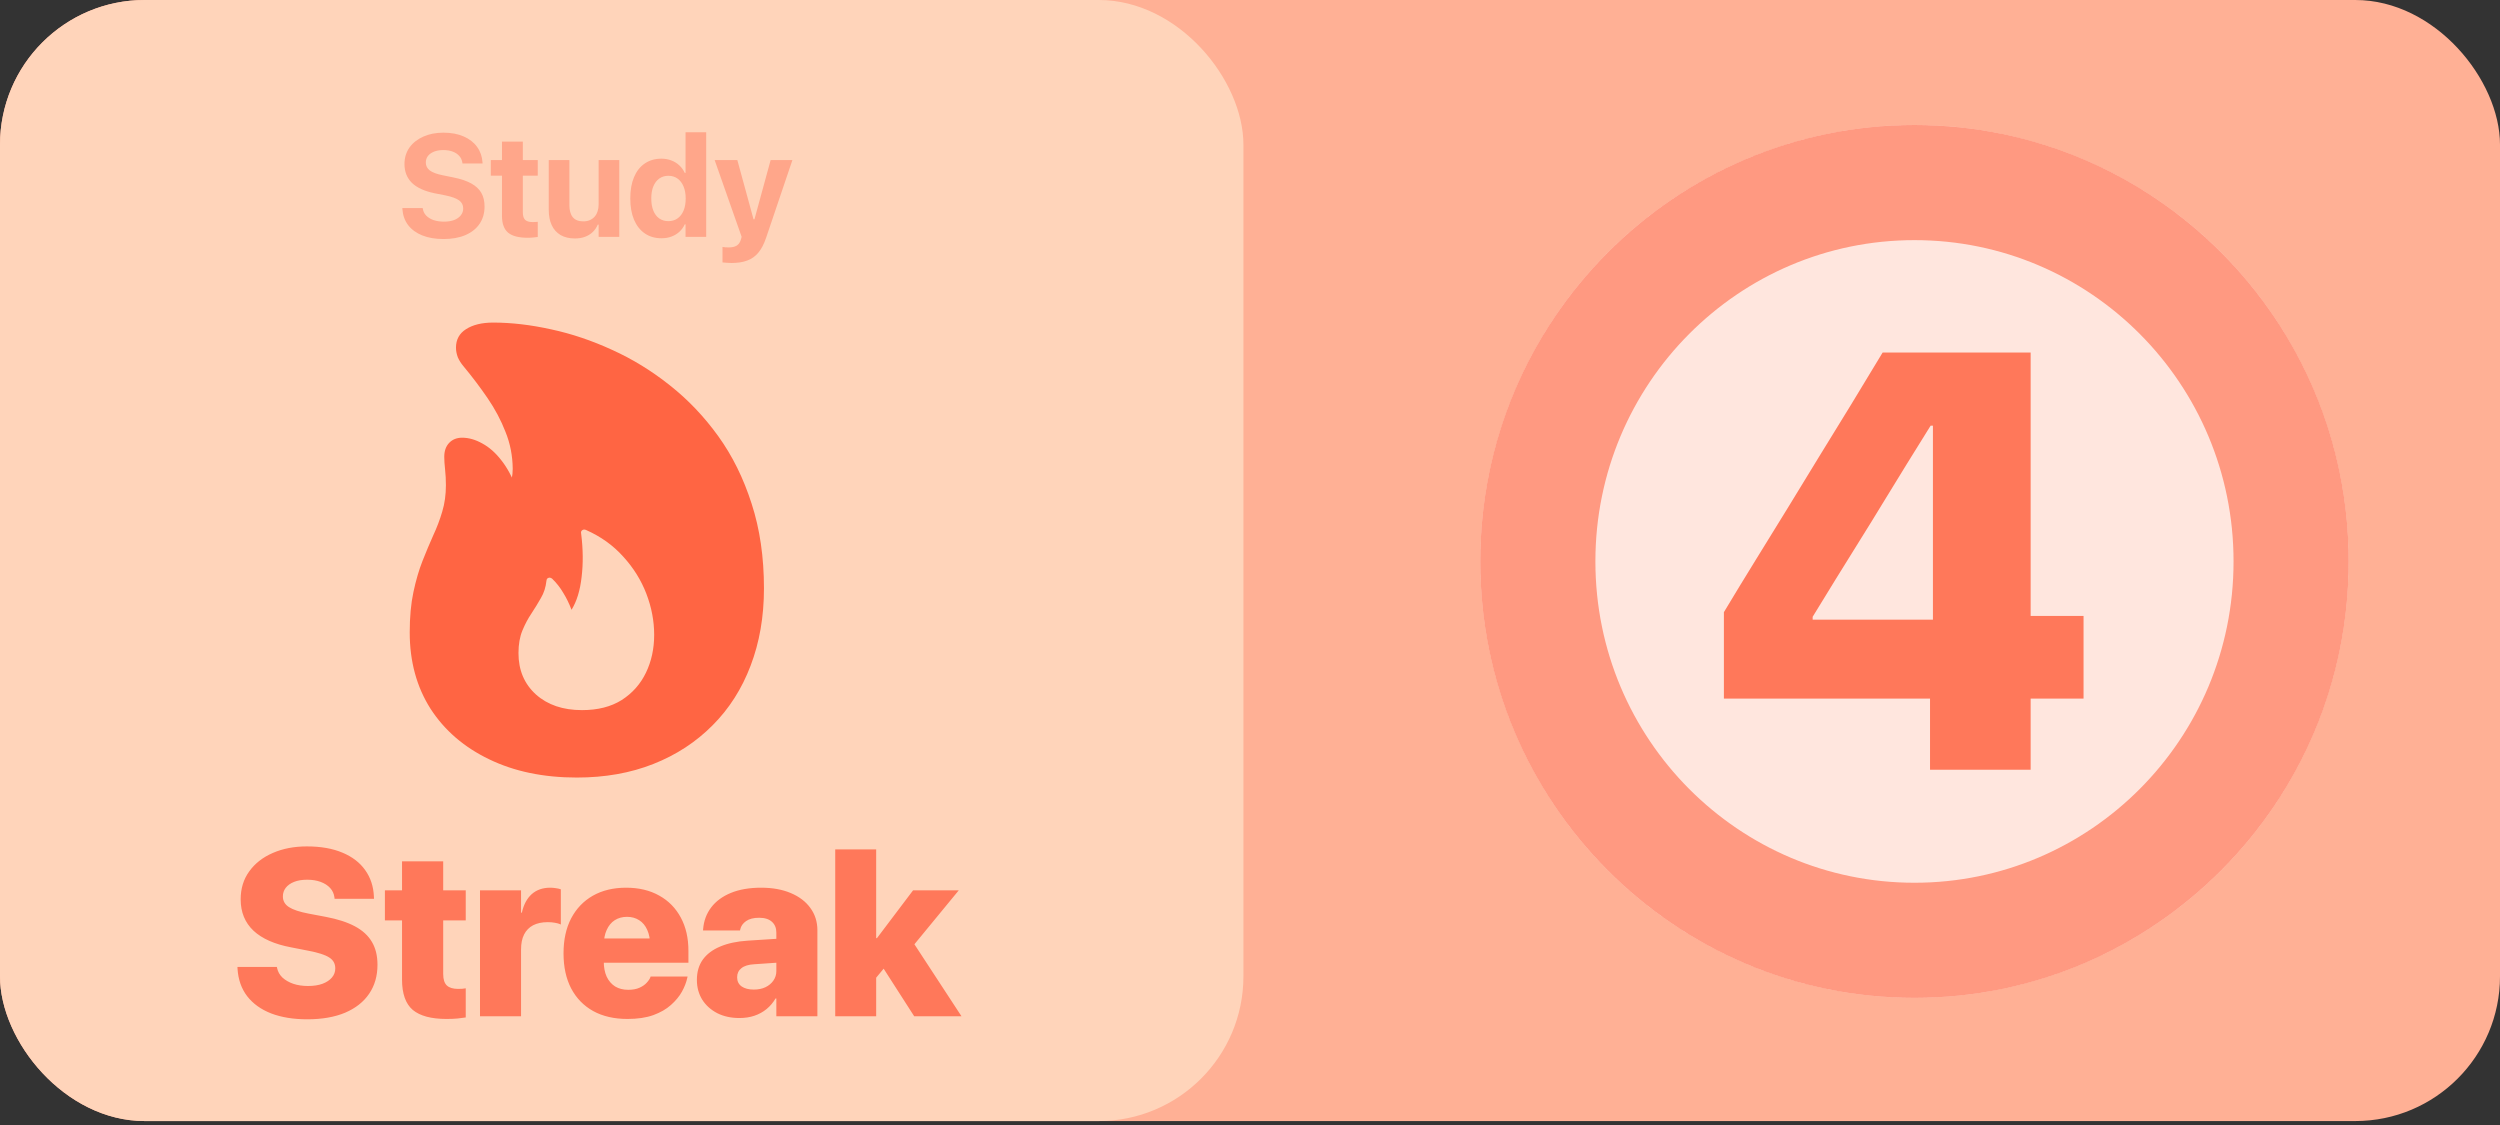 <svg width="380" height="171" viewBox="0 0 380 171" fill="none" xmlns="http://www.w3.org/2000/svg">
<rect x="0" y="0" width="380" height="171" fill="#333333" stroke="none"/>
<g clip-path="url(#clip0_852_5295)">
<rect width="380" height="170.4" rx="22" fill="#FFB095"/>
<rect width="189" height="170.4" rx="22" fill="#FFD4BA"/>
<path d="M67.409 36.333C66.178 36.333 65.103 36.15 64.187 35.785C63.277 35.42 62.561 34.897 62.038 34.217C61.523 33.536 61.233 32.731 61.168 31.8L61.157 31.628H64.251L64.273 31.735C64.33 32.129 64.498 32.473 64.778 32.767C65.064 33.06 65.436 33.289 65.895 33.454C66.36 33.612 66.89 33.69 67.485 33.69C68.079 33.69 68.595 33.608 69.031 33.443C69.468 33.272 69.805 33.035 70.041 32.734C70.285 32.434 70.406 32.086 70.406 31.692V31.682C70.406 31.166 70.199 30.758 69.783 30.457C69.375 30.156 68.691 29.906 67.732 29.705L66.088 29.383C64.527 29.061 63.367 28.531 62.608 27.793C61.856 27.048 61.48 26.092 61.48 24.925V24.914C61.487 23.962 61.741 23.131 62.242 22.422C62.751 21.713 63.449 21.162 64.337 20.768C65.232 20.366 66.249 20.166 67.388 20.166C68.591 20.166 69.626 20.359 70.492 20.746C71.359 21.126 72.036 21.656 72.523 22.336C73.01 23.009 73.282 23.79 73.339 24.678L73.35 24.85H70.299L70.278 24.721C70.22 24.327 70.066 23.99 69.816 23.711C69.565 23.424 69.232 23.203 68.817 23.045C68.408 22.887 67.932 22.809 67.388 22.809C66.851 22.809 66.382 22.887 65.981 23.045C65.58 23.203 65.268 23.424 65.046 23.711C64.831 23.99 64.724 24.32 64.724 24.699V24.71C64.724 25.204 64.928 25.605 65.336 25.913C65.751 26.221 66.41 26.465 67.313 26.644L68.945 26.977C70.041 27.199 70.933 27.499 71.62 27.879C72.315 28.259 72.827 28.735 73.156 29.308C73.486 29.881 73.651 30.572 73.651 31.381V31.392C73.651 32.401 73.4 33.275 72.899 34.013C72.404 34.75 71.688 35.323 70.75 35.731C69.819 36.133 68.706 36.333 67.409 36.333ZM80.201 36.14C78.847 36.14 77.859 35.882 77.236 35.366C76.613 34.843 76.301 33.988 76.301 32.799V26.697H74.604V24.334H76.301V21.52H79.47V24.334H81.737V26.697H79.47V32.273C79.47 32.81 79.588 33.193 79.825 33.422C80.068 33.644 80.441 33.755 80.942 33.755C81.114 33.755 81.257 33.751 81.372 33.744C81.493 33.73 81.615 33.719 81.737 33.712V36.022C81.551 36.05 81.325 36.075 81.06 36.097C80.802 36.125 80.516 36.14 80.201 36.14ZM87.395 36.247C86.536 36.247 85.809 36.075 85.215 35.731C84.62 35.38 84.169 34.879 83.861 34.227C83.561 33.576 83.41 32.792 83.41 31.875V24.334H86.547V31.188C86.547 31.982 86.719 32.591 87.062 33.014C87.406 33.436 87.94 33.648 88.663 33.648C89.028 33.648 89.354 33.587 89.641 33.465C89.934 33.336 90.181 33.16 90.382 32.938C90.582 32.709 90.733 32.437 90.833 32.122C90.94 31.8 90.994 31.445 90.994 31.059V24.334H94.131V36H90.994V34.142H90.865C90.679 34.571 90.425 34.944 90.103 35.259C89.78 35.574 89.39 35.817 88.932 35.989C88.481 36.161 87.968 36.247 87.395 36.247ZM100.541 36.215C99.567 36.215 98.726 35.971 98.017 35.484C97.308 34.997 96.76 34.303 96.373 33.4C95.994 32.498 95.804 31.424 95.804 30.178V30.156C95.804 28.896 95.994 27.818 96.373 26.923C96.753 26.02 97.297 25.329 98.006 24.85C98.715 24.363 99.56 24.119 100.541 24.119C101.086 24.119 101.587 24.209 102.045 24.388C102.504 24.56 102.905 24.807 103.248 25.129C103.599 25.451 103.879 25.838 104.086 26.289H104.204V20.102H107.341V36H104.204V34.099H104.086C103.879 34.543 103.603 34.922 103.259 35.237C102.923 35.545 102.525 35.785 102.067 35.957C101.608 36.129 101.1 36.215 100.541 36.215ZM101.594 33.615C102.131 33.615 102.597 33.476 102.991 33.196C103.385 32.917 103.689 32.523 103.904 32.015C104.119 31.499 104.226 30.887 104.226 30.178V30.167C104.226 29.458 104.115 28.846 103.893 28.33C103.678 27.814 103.374 27.417 102.98 27.138C102.586 26.858 102.124 26.719 101.594 26.719C101.064 26.719 100.602 26.858 100.208 27.138C99.822 27.417 99.521 27.814 99.306 28.33C99.098 28.838 98.995 29.447 98.995 30.156V30.178C98.995 30.887 99.098 31.499 99.306 32.015C99.514 32.53 99.814 32.928 100.208 33.207C100.602 33.479 101.064 33.615 101.594 33.615ZM111.195 39.975C110.952 39.975 110.708 39.964 110.465 39.942C110.221 39.928 110.006 39.91 109.82 39.889V37.536C109.935 37.558 110.071 37.575 110.228 37.59C110.393 37.604 110.572 37.611 110.765 37.611C111.274 37.611 111.679 37.518 111.979 37.332C112.28 37.146 112.491 36.842 112.613 36.419L112.731 36L108.628 24.334H112.076L114.783 34.238L114.224 33.325H114.976L114.429 34.238L117.136 24.334H120.444L116.459 36.107C116.137 37.074 115.739 37.84 115.266 38.406C114.794 38.972 114.224 39.373 113.558 39.609C112.9 39.853 112.112 39.975 111.195 39.975Z" fill="#FF785A" fill-opacity="0.5"/>
<path d="M87.684 118.188C82.601 118.188 78.153 117.26 74.34 115.406C70.528 113.573 67.559 111.01 65.434 107.719C63.33 104.406 62.278 100.542 62.278 96.125C62.278 93.792 62.465 91.75 62.84 90C63.215 88.229 63.674 86.656 64.215 85.281C64.757 83.906 65.299 82.615 65.84 81.406C66.403 80.198 66.861 78.99 67.215 77.781C67.59 76.552 67.778 75.208 67.778 73.75C67.778 72.917 67.736 72.125 67.653 71.375C67.57 70.604 67.528 69.958 67.528 69.438C67.528 68.542 67.778 67.833 68.278 67.312C68.778 66.792 69.434 66.531 70.247 66.531C71.247 66.531 72.267 66.823 73.309 67.406C74.351 67.969 75.309 68.812 76.184 69.938C77.08 71.062 77.84 72.469 78.465 74.156L77.122 74.5C77.476 73.854 77.695 73.281 77.778 72.781C77.882 72.281 77.934 71.771 77.934 71.25C77.913 69.271 77.549 67.406 76.84 65.656C76.153 63.885 75.247 62.177 74.122 60.531C72.997 58.885 71.778 57.271 70.465 55.688C70.09 55.25 69.799 54.792 69.59 54.312C69.403 53.812 69.309 53.323 69.309 52.844C69.309 51.615 69.82 50.677 70.84 50.031C71.882 49.365 73.257 49.031 74.965 49.031C77.736 49.031 80.674 49.375 83.778 50.062C86.882 50.729 89.976 51.771 93.059 53.188C96.142 54.583 99.059 56.375 101.809 58.562C104.58 60.75 107.038 63.333 109.184 66.312C111.33 69.292 113.017 72.708 114.247 76.562C115.497 80.396 116.122 84.688 116.122 89.438C116.122 93.729 115.445 97.646 114.09 101.188C112.757 104.708 110.83 107.729 108.309 110.25C105.788 112.792 102.788 114.75 99.309 116.125C95.83 117.5 91.955 118.188 87.684 118.188ZM88.465 107.938C90.861 107.938 92.872 107.427 94.497 106.406C96.122 105.365 97.351 103.979 98.184 102.25C99.017 100.521 99.434 98.604 99.434 96.5C99.434 94.396 99.038 92.312 98.247 90.25C97.455 88.188 96.288 86.312 94.747 84.625C93.226 82.917 91.34 81.562 89.09 80.562C88.861 80.458 88.663 80.469 88.497 80.594C88.33 80.698 88.278 80.885 88.34 81.156C88.632 83.49 88.653 85.677 88.403 87.719C88.174 89.76 87.663 91.417 86.872 92.688C86.517 91.75 86.101 90.896 85.622 90.125C85.163 89.333 84.601 88.615 83.934 87.969C83.726 87.802 83.528 87.76 83.34 87.844C83.174 87.906 83.08 88.052 83.059 88.281C82.955 89.26 82.674 90.135 82.215 90.906C81.778 91.677 81.299 92.458 80.778 93.25C80.257 94.021 79.799 94.885 79.403 95.844C79.007 96.802 78.809 97.948 78.809 99.281C78.809 101.865 79.695 103.958 81.465 105.562C83.236 107.146 85.57 107.938 88.465 107.938Z" fill="#FF6543"/>
<path d="M46.707 154.934C44.598 154.934 42.764 154.635 41.205 154.037C39.658 153.428 38.445 152.555 37.566 151.418C36.699 150.281 36.213 148.904 36.107 147.287L36.09 146.971H42.084L42.119 147.146C42.236 147.697 42.506 148.178 42.928 148.588C43.361 148.986 43.912 149.303 44.58 149.537C45.248 149.76 45.992 149.871 46.812 149.871C47.668 149.871 48.4 149.76 49.01 149.537C49.631 149.303 50.111 148.986 50.451 148.588C50.791 148.189 50.961 147.727 50.961 147.199V147.182C50.961 146.467 50.65 145.916 50.029 145.529C49.408 145.131 48.353 144.791 46.865 144.51L44.264 144C41.756 143.531 39.846 142.688 38.533 141.469C37.232 140.238 36.582 138.65 36.582 136.705V136.688C36.582 135.059 37.016 133.646 37.883 132.451C38.75 131.244 39.94 130.312 41.451 129.656C42.975 128.988 44.703 128.654 46.637 128.654C48.758 128.654 50.562 128.971 52.051 129.604C53.539 130.225 54.688 131.104 55.496 132.24C56.316 133.377 56.762 134.713 56.832 136.248L56.85 136.617H50.855L50.838 136.424C50.768 135.861 50.551 135.381 50.188 134.982C49.824 134.584 49.344 134.273 48.746 134.051C48.148 133.828 47.463 133.717 46.69 133.717C45.904 133.717 45.236 133.828 44.685 134.051C44.135 134.273 43.713 134.578 43.42 134.965C43.139 135.34 42.998 135.768 42.998 136.248V136.266C42.998 136.945 43.309 137.484 43.93 137.883C44.551 138.281 45.541 138.609 46.9 138.867L49.502 139.359C51.307 139.699 52.789 140.18 53.949 140.801C55.109 141.422 55.971 142.213 56.533 143.174C57.096 144.123 57.377 145.277 57.377 146.637V146.654C57.377 148.342 56.955 149.807 56.111 151.049C55.268 152.291 54.049 153.252 52.455 153.932C50.861 154.6 48.945 154.934 46.707 154.934ZM67.858 154.881C65.549 154.881 63.844 154.424 62.743 153.51C61.653 152.584 61.108 151.043 61.108 148.887V139.904H58.506V135.334H61.108V130.922H67.366V135.334H70.793V139.904H67.366V148.043C67.366 148.863 67.553 149.449 67.928 149.801C68.303 150.141 68.866 150.311 69.616 150.311C69.873 150.311 70.09 150.305 70.266 150.293C70.442 150.27 70.618 150.246 70.793 150.223V154.652C70.454 154.711 70.043 154.764 69.563 154.811C69.082 154.857 68.514 154.881 67.858 154.881ZM72.96 154.477V135.334H79.2V138.727H79.323C79.593 137.508 80.091 136.57 80.817 135.914C81.555 135.258 82.493 134.93 83.63 134.93C83.923 134.93 84.204 134.953 84.473 135C84.755 135.035 85.013 135.094 85.247 135.176V140.52C84.989 140.402 84.684 140.314 84.333 140.256C83.993 140.197 83.635 140.168 83.26 140.168C82.382 140.168 81.638 140.326 81.028 140.643C80.43 140.959 79.973 141.428 79.657 142.049C79.352 142.658 79.2 143.414 79.2 144.316V154.477H72.96ZM95.376 154.881C93.361 154.881 91.626 154.482 90.173 153.686C88.72 152.877 87.601 151.729 86.816 150.24C86.042 148.752 85.656 146.977 85.656 144.914V144.896C85.656 142.846 86.042 141.076 86.816 139.588C87.601 138.1 88.702 136.951 90.12 136.143C91.55 135.334 93.232 134.93 95.165 134.93C97.099 134.93 98.775 135.328 100.193 136.125C101.611 136.91 102.706 138.023 103.48 139.465C104.253 140.895 104.64 142.576 104.64 144.51V146.338H88.714V142.646H101.722L98.822 146.109V143.701C98.822 142.775 98.675 141.99 98.382 141.346C98.089 140.689 97.679 140.197 97.152 139.869C96.624 139.529 96.009 139.359 95.306 139.359C94.603 139.359 93.982 139.529 93.443 139.869C92.915 140.209 92.505 140.707 92.212 141.363C91.919 142.008 91.773 142.787 91.773 143.701V146.127C91.773 147.029 91.919 147.803 92.212 148.447C92.517 149.092 92.945 149.59 93.495 149.941C94.058 150.281 94.726 150.451 95.499 150.451C96.167 150.451 96.736 150.346 97.204 150.135C97.673 149.924 98.042 149.666 98.312 149.361C98.593 149.057 98.781 148.77 98.874 148.5L98.892 148.43H104.517L104.464 148.641C104.323 149.309 104.054 150.006 103.655 150.732C103.257 151.447 102.7 152.121 101.986 152.754C101.282 153.387 100.386 153.902 99.296 154.301C98.218 154.688 96.911 154.881 95.376 154.881ZM112.396 154.74C111.119 154.74 109.994 154.494 109.021 154.002C108.048 153.498 107.287 152.812 106.736 151.945C106.197 151.066 105.927 150.07 105.927 148.957V148.939C105.927 147.732 106.226 146.707 106.824 145.863C107.433 145.02 108.312 144.357 109.461 143.877C110.609 143.385 112.004 143.086 113.644 142.98L121.308 142.488V146.109L114.646 146.566C113.779 146.613 113.129 146.812 112.695 147.164C112.261 147.504 112.045 147.961 112.045 148.535V148.553C112.045 149.15 112.273 149.613 112.73 149.941C113.199 150.258 113.814 150.416 114.576 150.416C115.244 150.416 115.83 150.299 116.334 150.064C116.849 149.818 117.254 149.484 117.546 149.062C117.851 148.629 118.004 148.148 118.004 147.621V141.75C118.004 141.059 117.781 140.514 117.336 140.115C116.89 139.705 116.24 139.5 115.384 139.5C114.541 139.5 113.879 139.67 113.398 140.01C112.918 140.35 112.625 140.766 112.519 141.258L112.484 141.434H106.859L106.877 141.205C106.982 139.951 107.392 138.855 108.107 137.918C108.822 136.98 109.818 136.248 111.095 135.721C112.384 135.193 113.92 134.93 115.701 134.93C117.412 134.93 118.906 135.199 120.183 135.738C121.472 136.277 122.468 137.033 123.171 138.006C123.886 138.979 124.244 140.109 124.244 141.398V154.477H118.004V151.77H117.88C117.517 152.391 117.066 152.924 116.527 153.369C115.988 153.814 115.373 154.154 114.681 154.389C113.99 154.623 113.228 154.74 112.396 154.74ZM126.955 154.477V129.111H133.178V154.477H126.955ZM138.961 154.477L133.758 146.373L137.643 141.469L146.15 154.477H138.961ZM132.598 149.309V142.594H133.301L138.785 135.334H145.729L137.027 145.916H135.41L132.598 149.309Z" fill="#FF785A"/>
<ellipse cx="291" cy="85.339" rx="66" ry="66.339" fill="#FFE6DE"/>
<path d="M348.25 85.339C348.25 117.187 322.576 142.928 291 142.928C259.424 142.928 233.75 117.187 233.75 85.339C233.75 53.491 259.424 27.75 291 27.75C322.576 27.75 348.25 53.491 348.25 85.339Z" stroke="#FF785A" stroke-opacity="0.7" stroke-width="17.5"/>
<path d="M293.365 117V106.189H262.032V93.05C263.614 90.413 265.211 87.791 266.822 85.184C268.463 82.547 270.089 79.91 271.7 77.273C273.312 74.637 274.923 72 276.534 69.363C278.146 66.727 279.757 64.105 281.368 61.497C282.979 58.86 284.576 56.224 286.158 53.587H308.658V93.621H316.7V106.189H308.658V117H293.365ZM275.523 94.192H293.805V64.705H293.453C292.252 66.639 291.051 68.572 289.85 70.506C288.678 72.439 287.491 74.373 286.29 76.307C285.118 78.24 283.917 80.189 282.687 82.151C281.485 84.085 280.284 86.019 279.083 87.952C277.911 89.886 276.725 91.819 275.523 93.753V94.192Z" fill="#FF785A"/>
</g>
<defs>
<clipPath id="clip0_852_5295">
<rect width="380" height="170.4" rx="22" fill="white"/>
</clipPath>
</defs>
</svg>
